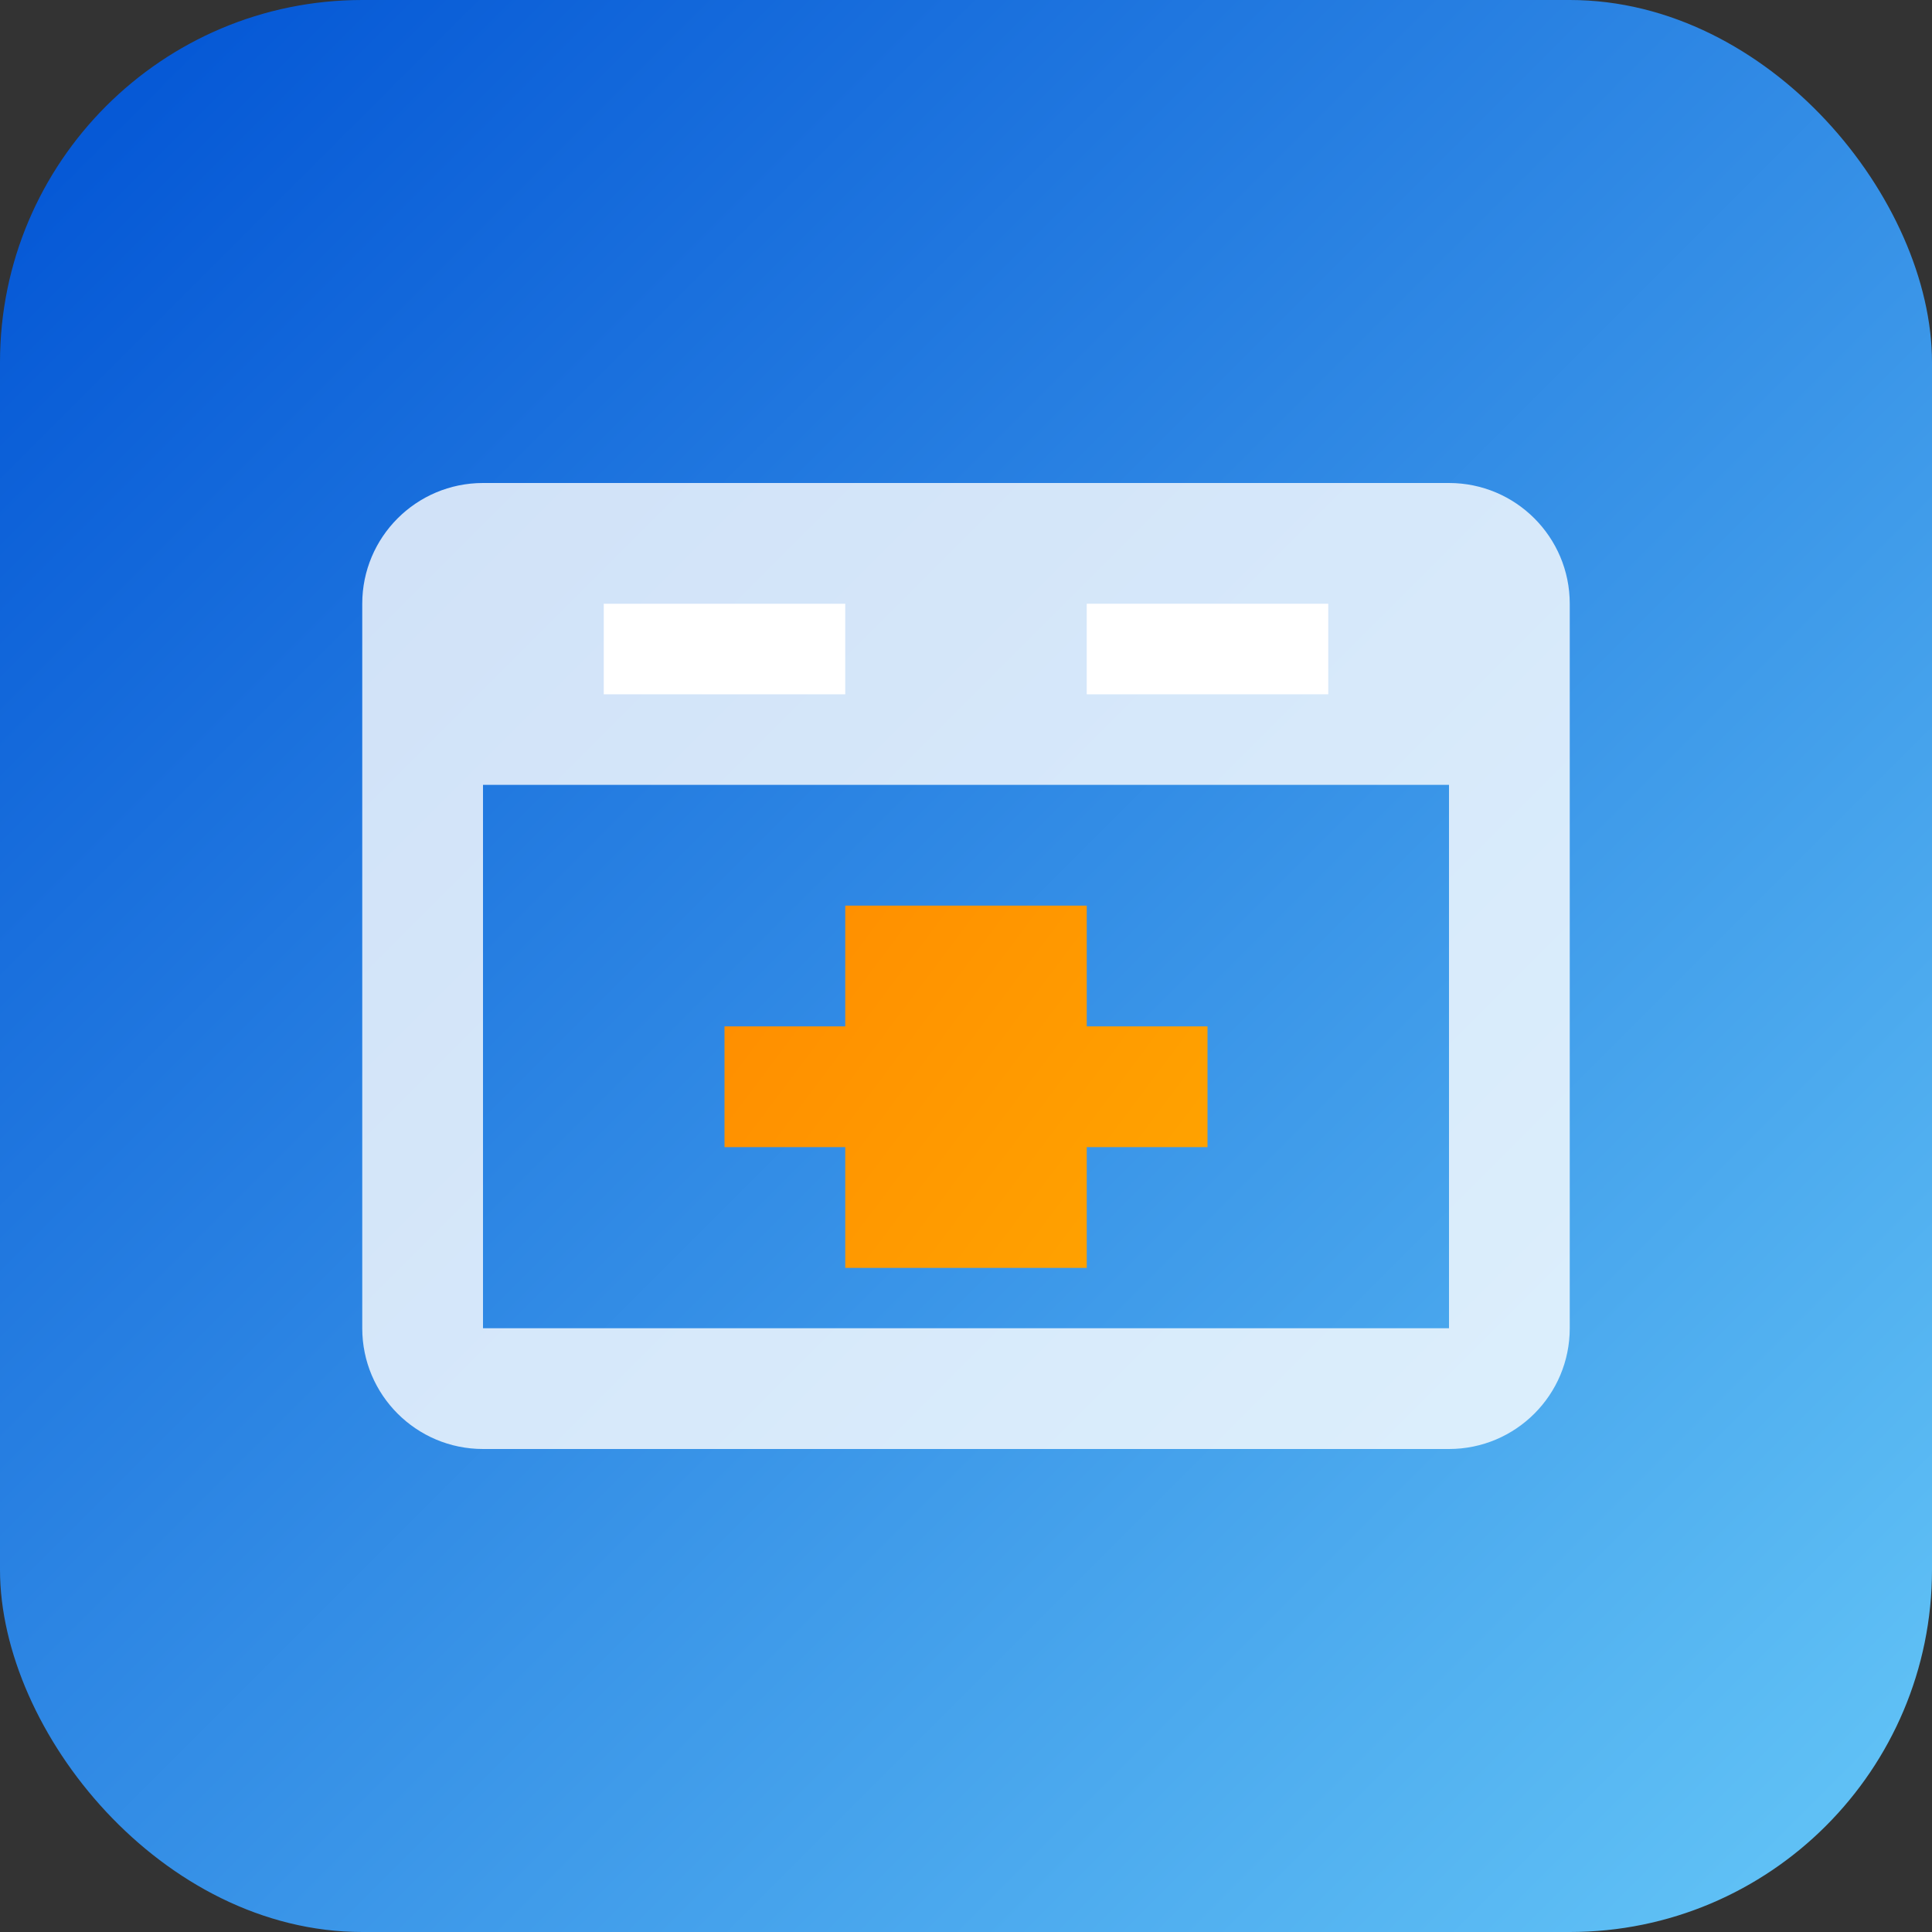 
    <svg width="64" height="64" viewBox="0 0 64 64" fill="none" xmlns="http://www.w3.org/2000/svg">
    <rect x="0" y="0" width="64" height="64" fill="#333333" stroke="none"/>
    <rect width="64" height="64" rx="12" fill="url(#paint0_linear_1_2)"/>
    <path d="M20 23H28V20H20V23Z" fill="white"/>
    <path d="M36 23H44V20H36V23Z" fill="white"/>
    <path fill-rule="evenodd" clip-rule="evenodd" d="M16 16H48C50.209 16 52 17.791 52 20V44C52 46.209 50.209 48 48 48H16C13.791 48 12 46.209 12 44V20C12 17.791 13.791 16 16 16ZM16 26V44H48V26H16Z" fill="white" fill-opacity="0.8"/>
    <path d="M28 34H24V38H28V42H36V38H40V34H36V30H28V34Z" fill="url(#paint1_linear_1_2)"/>
    <defs>
    <linearGradient id="paint0_linear_1_2" x1="0" y1="0" x2="64" y2="64" gradientUnits="userSpaceOnUse">
    <stop stop-color="#0052D4"/>
    <stop offset="1" stop-color="#65C7F7"/>
    </linearGradient>
    <linearGradient id="paint1_linear_1_2" x1="24" y1="30" x2="40" y2="42" gradientUnits="userSpaceOnUse">
    <stop stop-color="#FF8C00"/>
    <stop offset="1" stop-color="#FFA500"/>
    </linearGradient>
    </defs>
    </svg>
  